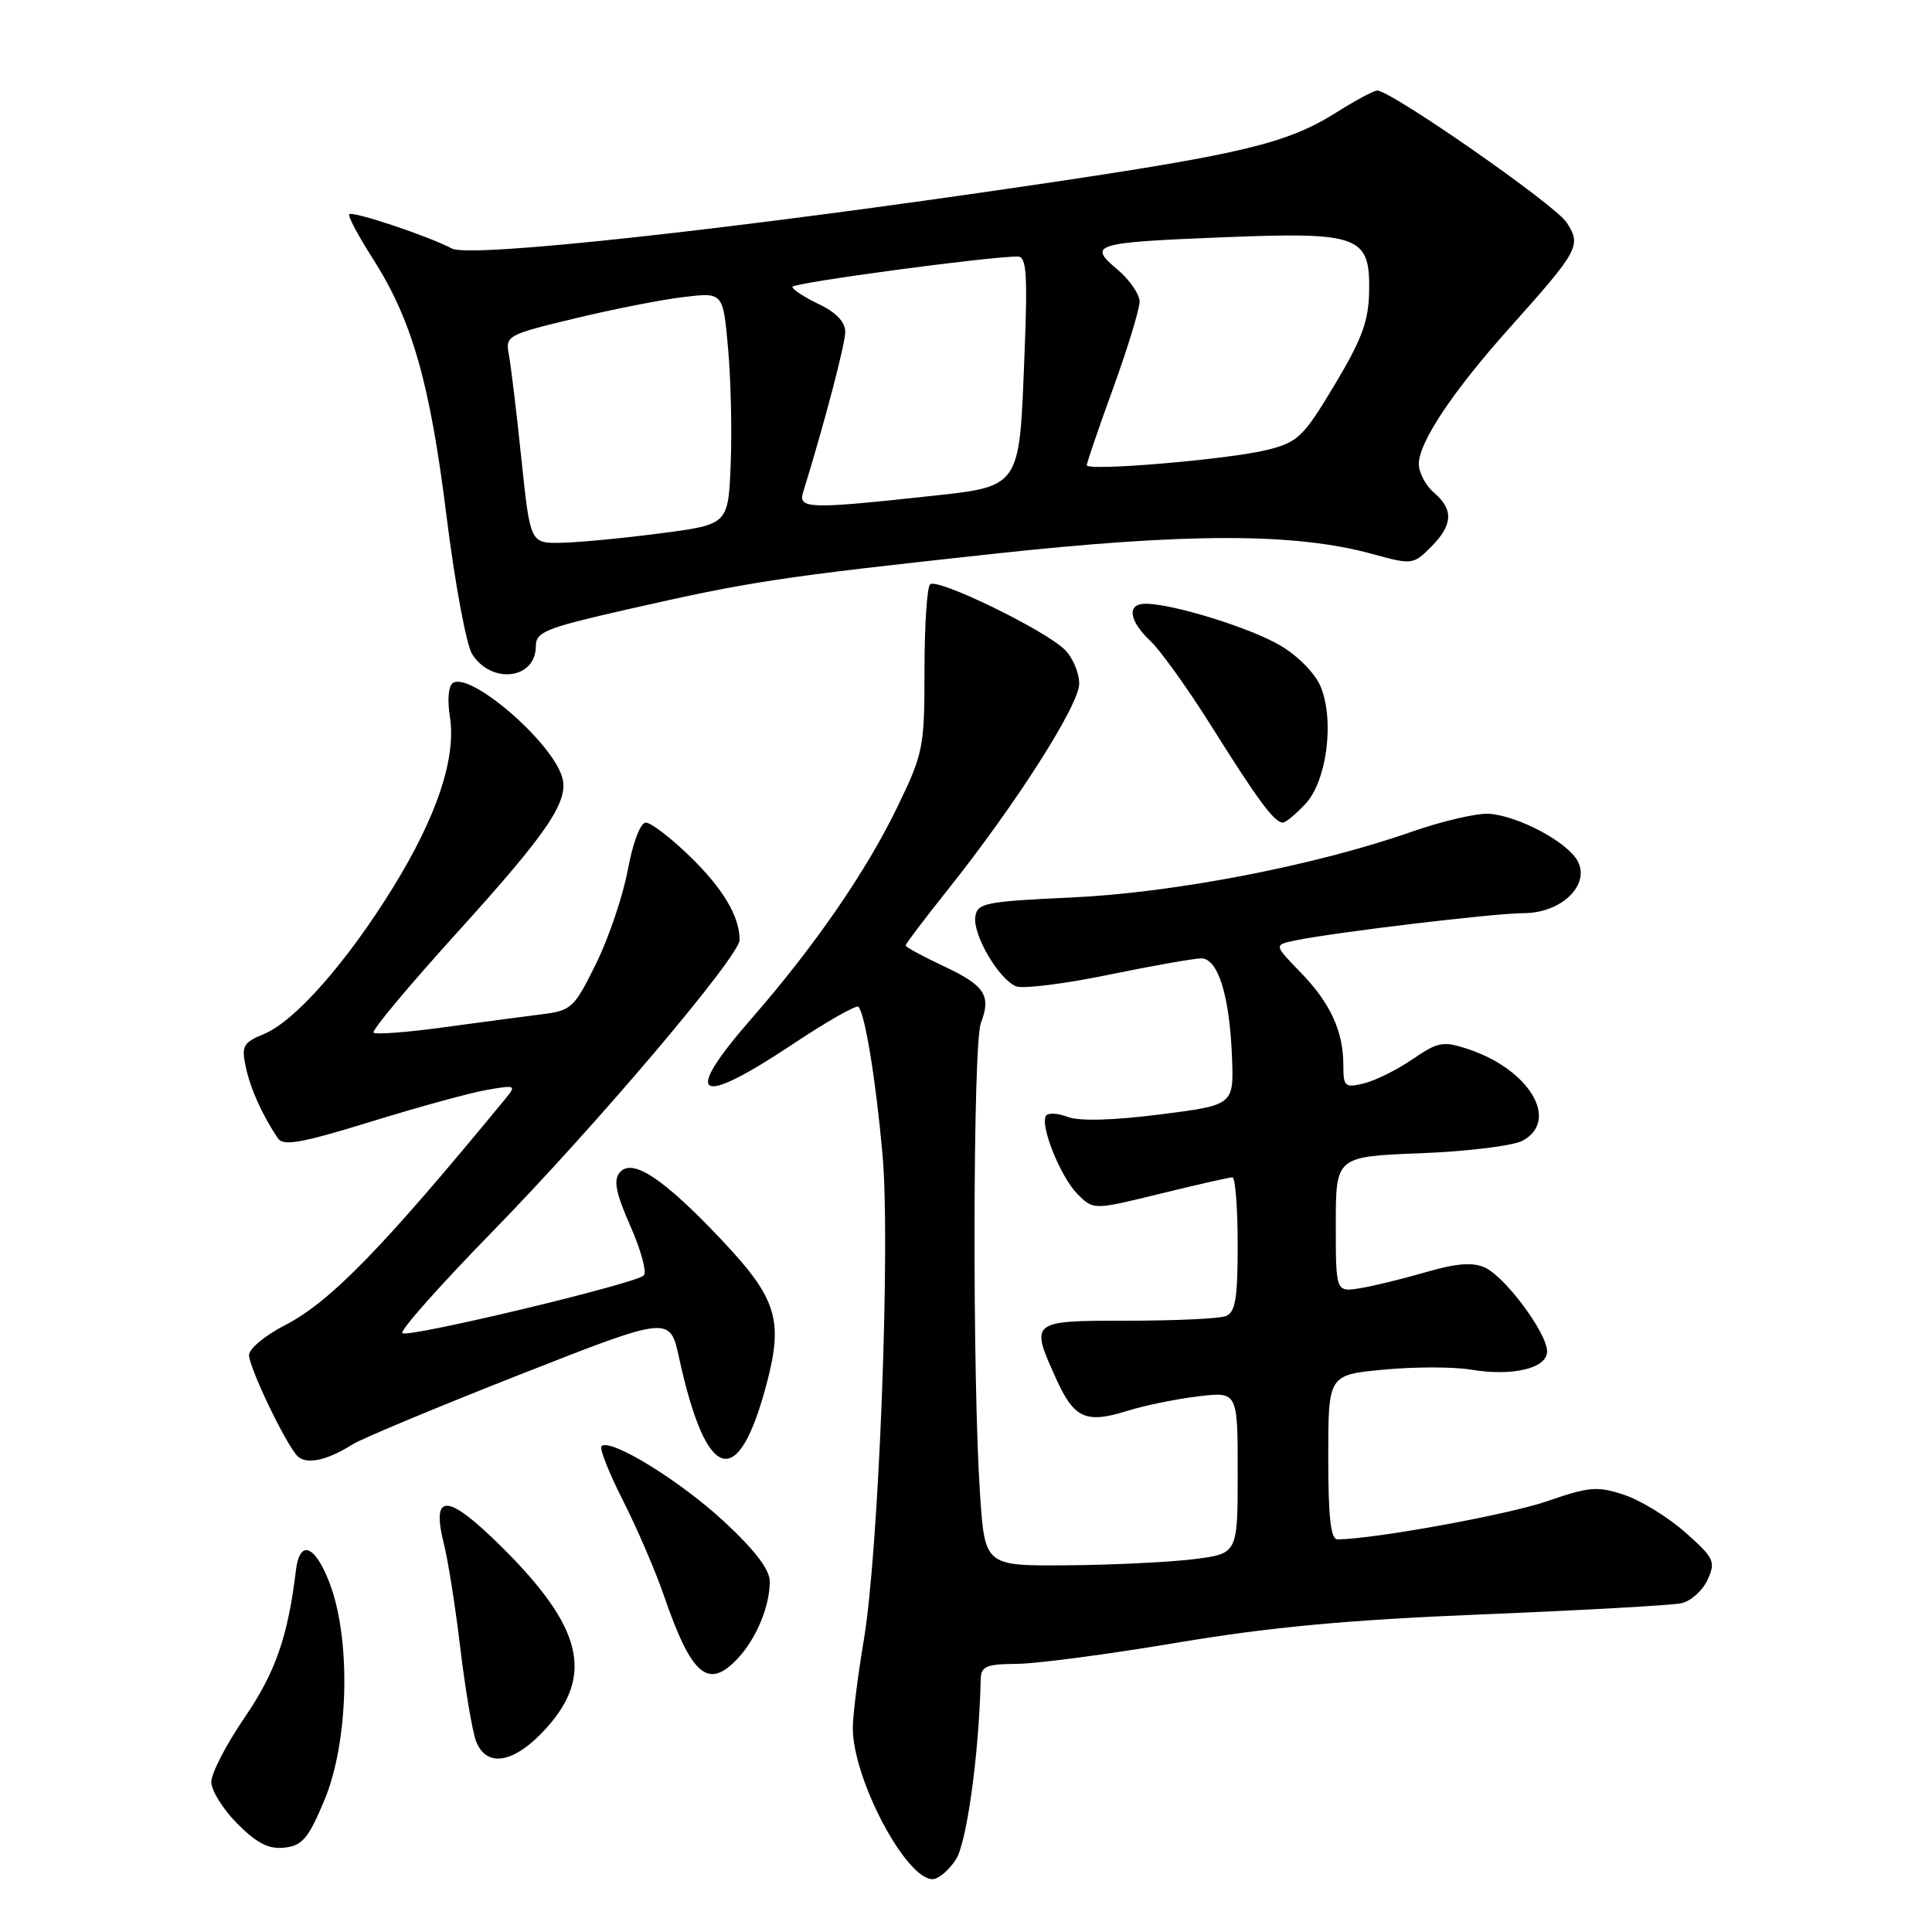 <?xml version="1.0" encoding="UTF-8" standalone="no"?>
<!DOCTYPE svg PUBLIC "-//W3C//DTD SVG 1.1//EN" "http://www.w3.org/Graphics/SVG/1.1/DTD/svg11.dtd" >
<svg xmlns="http://www.w3.org/2000/svg" xmlns:xlink="http://www.w3.org/1999/xlink" version="1.1" viewBox="0 0 256 256">
 <g >
 <path fill="currentColor"
d=" M 126.65 246.41 C 128.10 244.19 129.71 232.59 129.95 222.50 C 129.99 220.79 130.69 220.50 134.75 220.47 C 137.36 220.45 146.93 219.19 156.00 217.66 C 168.34 215.59 178.56 214.64 196.50 213.91 C 209.70 213.37 221.53 212.71 222.78 212.44 C 224.04 212.17 225.60 210.77 226.26 209.33 C 227.36 206.91 227.15 206.46 223.31 203.05 C 221.03 201.03 217.38 198.79 215.20 198.07 C 211.67 196.90 210.57 196.99 205.00 198.92 C 199.88 200.69 182.25 203.91 177.25 203.98 C 176.33 204.00 176.00 201.16 176.00 193.09 C 176.00 182.17 176.00 182.17 183.39 181.48 C 187.45 181.10 192.62 181.10 194.87 181.48 C 200.41 182.41 205.00 181.32 205.00 179.07 C 205.00 176.64 199.43 169.15 196.72 167.94 C 195.13 167.23 192.94 167.40 189.00 168.55 C 185.97 169.43 182.04 170.40 180.25 170.69 C 177.00 171.22 177.00 171.22 177.00 162.24 C 177.00 153.25 177.00 153.25 188.25 152.81 C 194.44 152.57 200.51 151.82 201.75 151.15 C 206.71 148.46 202.66 141.69 194.47 138.99 C 191.22 137.92 190.54 138.05 187.19 140.34 C 185.16 141.73 182.26 143.18 180.75 143.55 C 178.21 144.17 178.00 143.99 178.00 141.17 C 178.00 136.64 176.29 132.92 172.34 128.85 C 168.79 125.20 168.79 125.20 171.65 124.61 C 176.88 123.53 198.05 121.00 201.88 121.00 C 206.87 121.00 210.75 117.27 209.05 114.10 C 207.70 111.58 201.25 108.13 197.33 107.83 C 195.78 107.71 191.12 108.79 187.00 110.23 C 174.24 114.70 155.60 118.29 142.00 118.92 C 130.48 119.45 129.48 119.66 129.23 121.50 C 128.91 123.93 132.39 129.83 134.67 130.70 C 135.58 131.05 141.09 130.36 146.91 129.16 C 152.73 127.96 158.25 126.99 159.17 126.99 C 161.39 127.00 162.92 131.89 163.24 139.97 C 163.50 146.43 163.50 146.43 153.70 147.67 C 147.46 148.46 143.03 148.58 141.49 148.00 C 140.16 147.49 138.85 147.43 138.59 147.85 C 137.79 149.16 140.55 156.00 142.79 158.24 C 144.90 160.34 144.90 160.34 153.75 158.17 C 158.61 156.98 162.91 156.00 163.30 156.00 C 163.68 156.00 164.00 160.00 164.00 164.89 C 164.00 172.08 163.70 173.90 162.42 174.39 C 161.55 174.73 155.70 175.00 149.42 175.00 C 136.47 175.00 136.46 175.01 139.98 182.77 C 142.33 187.95 143.91 188.66 149.33 186.96 C 151.62 186.24 155.86 185.37 158.75 185.03 C 164.00 184.39 164.00 184.39 164.00 195.13 C 164.00 205.86 164.00 205.86 158.25 206.59 C 155.09 206.99 147.55 207.36 141.50 207.41 C 130.50 207.50 130.50 207.50 129.86 198.00 C 128.83 182.64 128.91 138.37 129.97 135.57 C 131.37 131.89 130.51 130.58 124.95 127.98 C 122.23 126.70 120.00 125.49 120.00 125.28 C 120.00 125.07 122.50 121.76 125.55 117.94 C 134.57 106.63 143.00 93.42 143.00 90.60 C 143.00 89.17 142.15 87.15 141.11 86.11 C 138.49 83.49 124.15 76.52 123.24 77.43 C 122.83 77.84 122.50 82.97 122.50 88.83 C 122.50 99.05 122.35 99.82 118.87 107.00 C 114.78 115.46 107.90 125.43 99.61 134.93 C 90.33 145.55 92.27 146.85 104.90 138.45 C 109.48 135.40 113.46 133.13 113.74 133.40 C 114.61 134.27 116.06 143.13 116.94 153.00 C 118.01 164.90 116.45 205.46 114.47 217.25 C 113.66 222.06 113.00 227.33 113.00 228.96 C 113.00 235.70 120.02 249.00 123.57 249.00 C 124.33 249.00 125.72 247.84 126.65 246.41 Z  M 43.00 238.50 C 46.22 230.77 46.53 217.16 43.65 209.70 C 41.71 204.68 39.71 203.95 39.21 208.08 C 38.15 216.87 36.49 221.61 32.42 227.57 C 29.99 231.12 28.00 234.96 28.00 236.11 C 28.00 237.26 29.56 239.76 31.47 241.67 C 34.07 244.27 35.63 245.06 37.72 244.82 C 40.07 244.55 40.88 243.58 43.00 238.50 Z  M 72.38 229.00 C 78.74 221.96 77.18 215.59 66.49 204.99 C 59.25 197.81 57.09 197.71 58.83 204.62 C 59.37 206.76 60.35 212.97 61.00 218.44 C 61.66 223.90 62.59 229.41 63.07 230.69 C 64.46 234.33 68.17 233.66 72.38 229.00 Z  M 97.76 219.75 C 100.22 217.12 102.00 212.84 102.00 209.54 C 102.00 207.98 100.00 205.37 95.91 201.58 C 90.08 196.18 80.83 190.50 79.70 191.63 C 79.41 191.92 80.69 195.17 82.55 198.83 C 84.41 202.50 86.86 208.18 87.98 211.45 C 91.64 222.07 93.84 223.94 97.76 219.75 Z  M 46.73 191.38 C 47.96 190.61 57.92 186.46 68.86 182.15 C 88.76 174.33 88.76 174.33 89.98 179.91 C 93.61 196.55 97.83 197.73 101.63 183.18 C 103.81 174.85 102.89 171.98 95.54 164.21 C 87.85 156.08 83.75 153.39 82.11 155.37 C 81.26 156.39 81.61 158.12 83.55 162.51 C 84.95 165.69 85.74 168.62 85.30 169.01 C 84.03 170.15 53.99 177.32 53.31 176.65 C 52.98 176.31 58.32 170.29 65.18 163.27 C 79.06 149.06 98.00 126.70 98.00 124.54 C 98.00 121.43 95.80 117.73 91.42 113.48 C 88.89 111.02 86.26 109.00 85.58 109.00 C 84.86 109.00 83.87 111.60 83.19 115.25 C 82.55 118.69 80.66 124.29 78.98 127.69 C 76.07 133.60 75.73 133.91 71.71 134.41 C 69.40 134.70 63.56 135.47 58.75 136.13 C 53.93 136.79 49.77 137.10 49.50 136.83 C 49.22 136.56 54.16 130.65 60.46 123.69 C 72.73 110.16 75.48 106.08 74.46 102.88 C 72.96 98.14 62.36 89.04 60.02 90.49 C 59.43 90.85 59.25 92.74 59.61 94.93 C 60.48 100.40 57.91 108.15 52.08 117.59 C 45.99 127.47 39.09 135.31 34.98 137.01 C 32.21 138.15 31.97 138.60 32.57 141.39 C 33.20 144.31 34.75 147.75 36.82 150.83 C 37.54 151.90 39.93 151.47 49.11 148.64 C 55.37 146.70 62.30 144.80 64.50 144.42 C 68.34 143.75 68.44 143.80 66.95 145.61 C 50.69 165.39 43.75 172.52 37.75 175.60 C 35.14 176.94 33.00 178.72 33.00 179.55 C 33.00 181.12 37.45 190.53 39.26 192.77 C 40.37 194.16 43.15 193.64 46.73 191.38 Z  M 172.97 106.53 C 175.81 103.51 176.85 95.47 174.99 90.97 C 174.27 89.23 171.97 86.89 169.61 85.51 C 165.60 83.16 155.38 80.00 151.79 80.00 C 149.27 80.00 149.57 82.24 152.45 84.95 C 153.80 86.22 157.47 91.36 160.62 96.38 C 166.62 105.96 168.87 109.00 169.98 109.00 C 170.35 109.00 171.69 107.89 172.97 106.53 Z  M 71.00 85.63 C 71.00 83.72 72.29 83.21 83.25 80.72 C 99.39 77.05 103.21 76.47 131.50 73.40 C 157.37 70.59 171.59 70.59 181.86 73.41 C 187.10 74.85 187.26 74.83 189.61 72.48 C 192.52 69.57 192.64 67.52 190.00 65.27 C 188.90 64.33 188.00 62.62 188.00 61.47 C 188.00 58.62 192.51 51.85 199.98 43.50 C 209.26 33.12 209.58 32.53 207.57 29.46 C 206.03 27.11 184.32 12.00 182.49 12.00 C 182.04 12.00 179.61 13.30 177.09 14.89 C 170.59 18.99 164.69 20.41 137.50 24.43 C 97.19 30.39 62.28 34.22 59.88 32.93 C 56.84 31.31 46.74 27.93 46.28 28.39 C 46.06 28.60 47.46 31.24 49.39 34.25 C 54.59 42.39 56.98 50.72 59.18 68.50 C 60.28 77.30 61.80 85.48 62.56 86.68 C 65.15 90.73 71.00 90.00 71.00 85.63 Z  M 69.08 60.75 C 68.44 54.56 67.69 48.35 67.42 46.96 C 66.95 44.49 67.23 44.34 76.22 42.18 C 81.32 40.95 87.82 39.68 90.65 39.35 C 95.81 38.74 95.81 38.74 96.47 46.12 C 96.84 50.18 97.00 57.10 96.82 61.50 C 96.50 69.50 96.50 69.50 87.50 70.67 C 82.55 71.32 76.65 71.88 74.38 71.92 C 70.26 72.00 70.26 72.00 69.08 60.75 Z  M 106.41 65.25 C 109.25 56.06 112.00 45.59 112.00 43.97 C 112.00 42.67 110.78 41.38 108.50 40.30 C 106.58 39.38 105.00 38.35 105.00 38.01 C 105.00 37.48 131.09 33.97 134.88 33.99 C 136.01 34.00 136.17 36.32 135.76 46.75 C 135.03 65.05 135.48 64.41 122.34 65.83 C 107.29 67.46 105.74 67.40 106.41 65.25 Z  M 144.00 61.64 C 144.00 61.34 145.57 56.75 147.50 51.43 C 149.43 46.11 151.00 40.96 151.00 39.97 C 151.00 38.98 149.67 37.05 148.03 35.68 C 144.09 32.37 144.89 32.13 162.33 31.43 C 180.09 30.73 181.54 31.27 181.42 38.55 C 181.35 42.55 180.48 44.93 176.84 51.00 C 172.71 57.90 171.99 58.59 167.92 59.61 C 162.90 60.87 144.00 62.48 144.00 61.64 Z "/>
</g>
</svg>